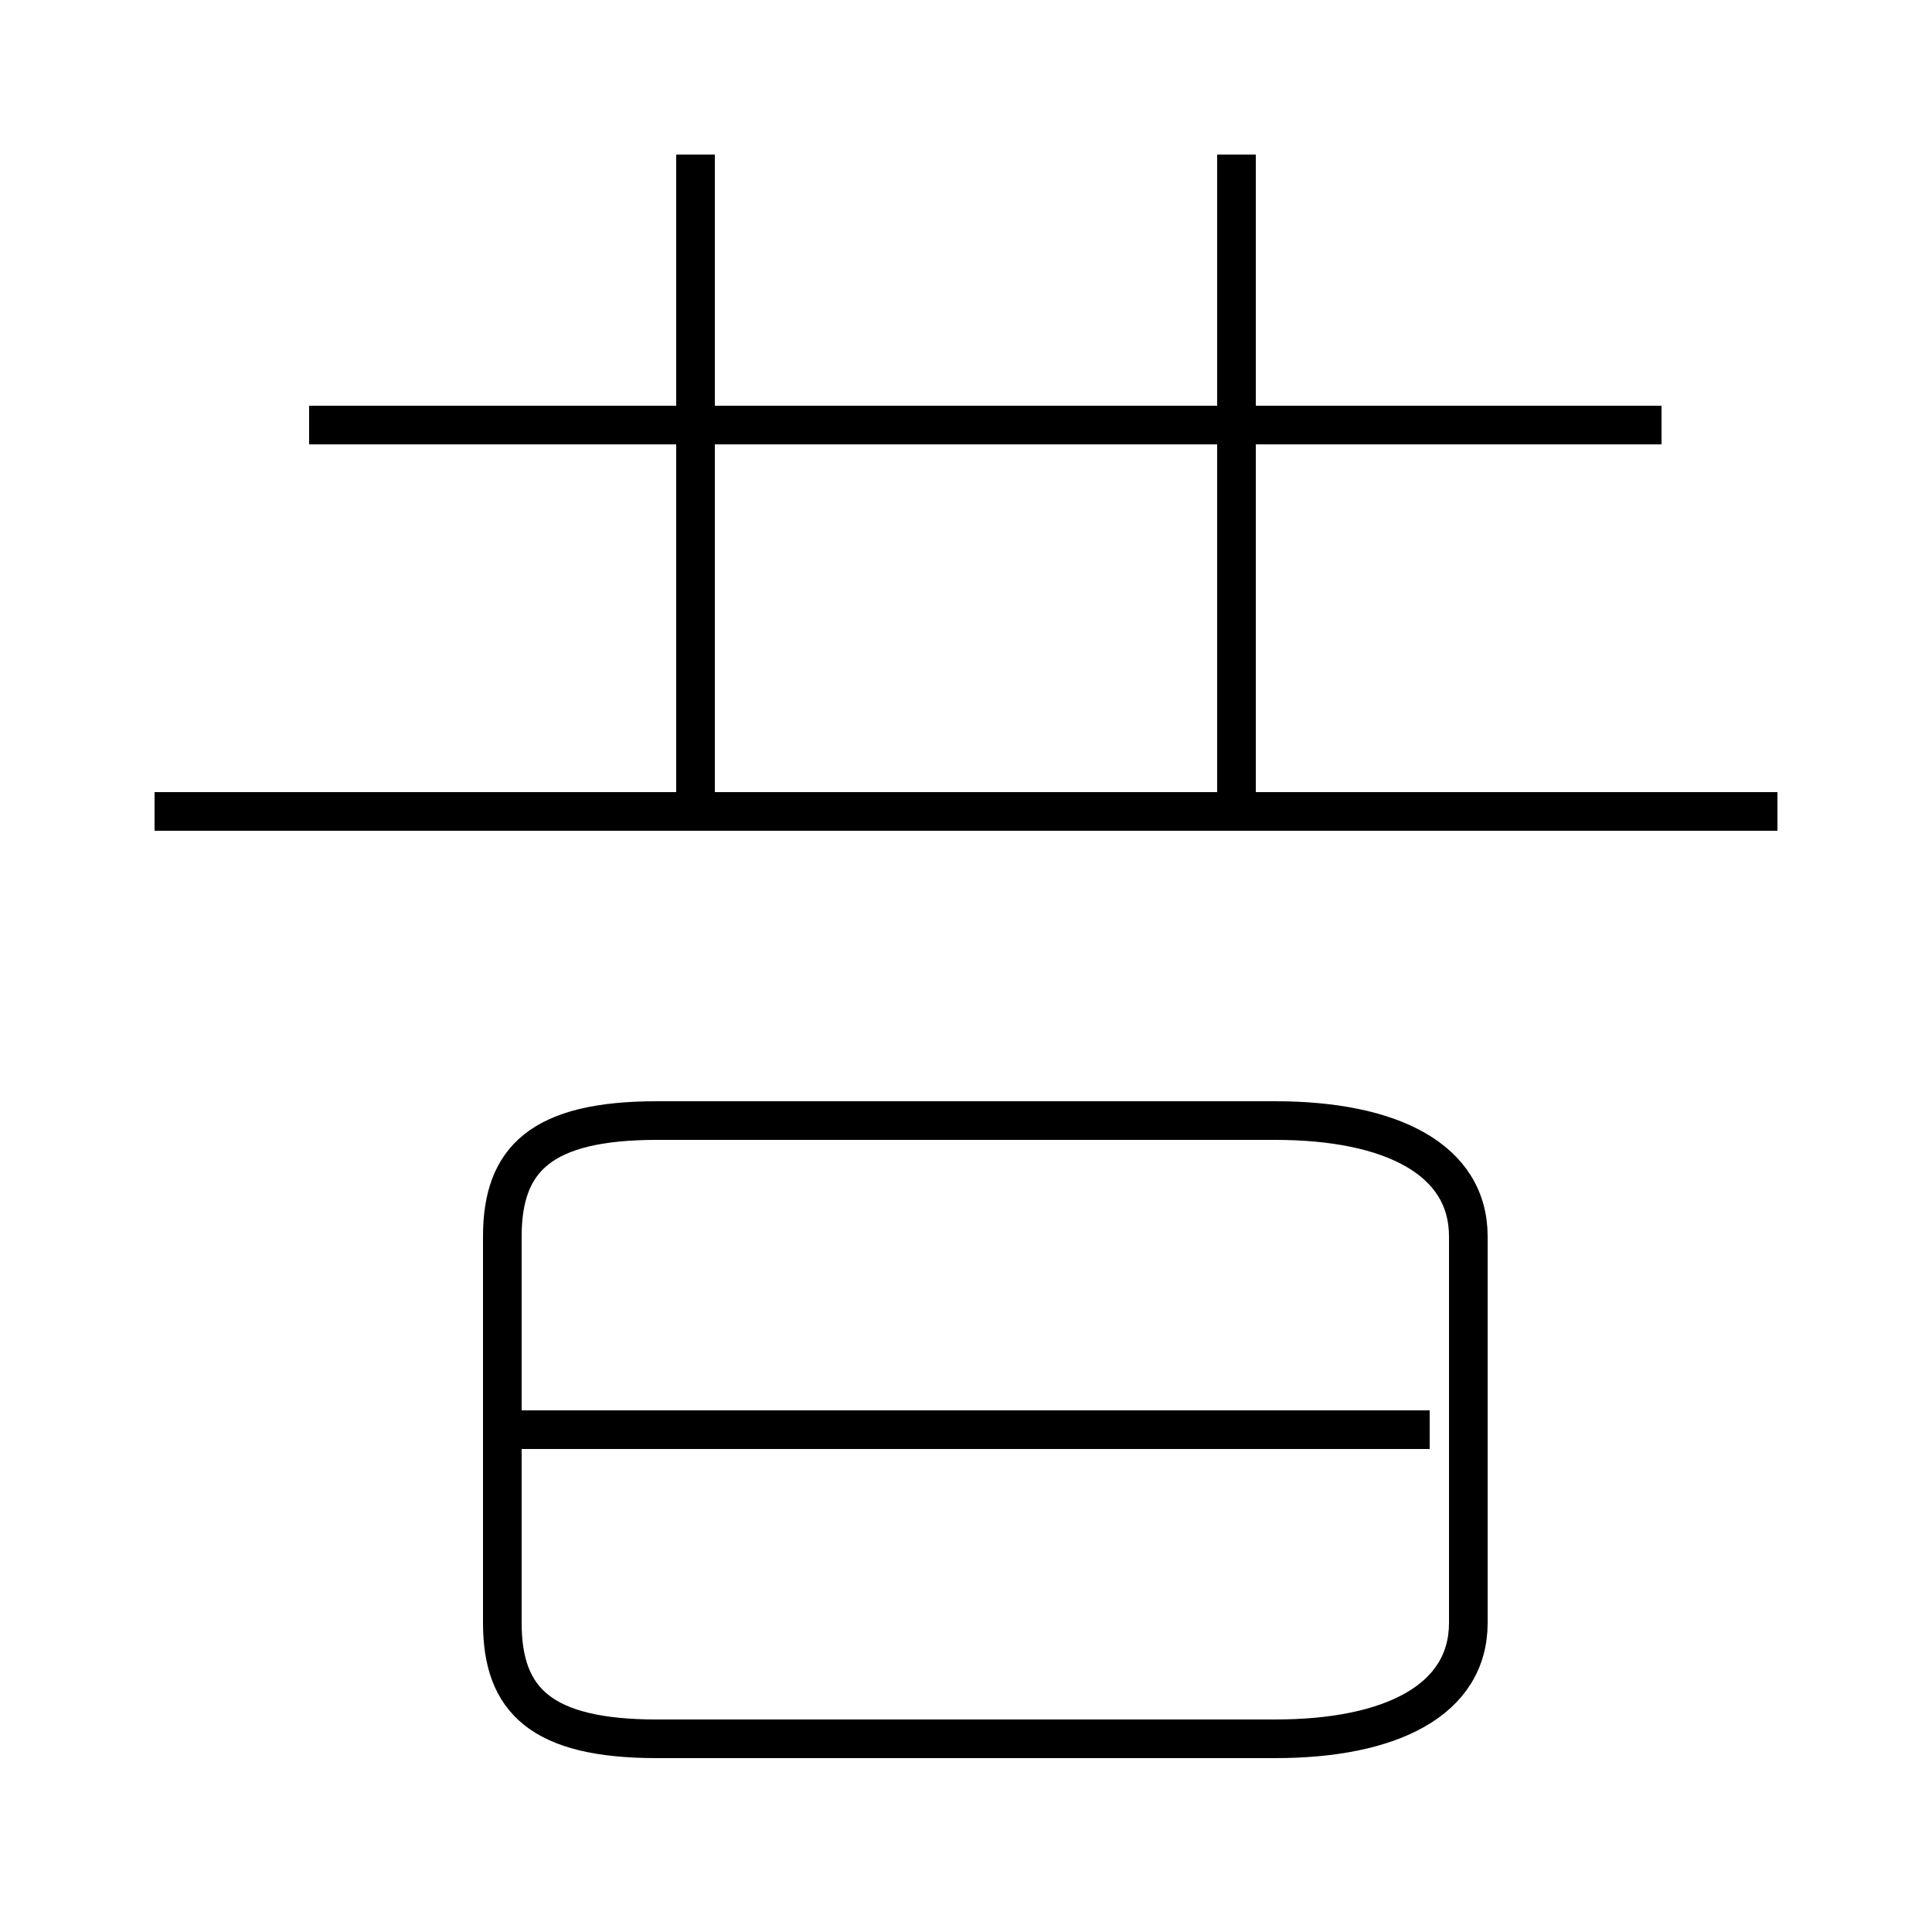 <?xml version='1.0' encoding='utf8'?>
<svg viewBox="0.0 -6.0 50.0 50.0" version="1.1" xmlns="http://www.w3.org/2000/svg">
<rect x="0.0" y="-6.0" width="50.0" height="50.0" fill="#808080" stroke="none"/>
<rect x="-1000" y="-1000" width="2000" height="2000" stroke="white" fill="white"/>
<g style="fill:white;stroke:#000000;  stroke-width:1">
<path d="M 17 1 L 33 1 C 36 1 38 0 38 -2 L 38 -12 C 38 -14 36 -15 33 -15 L 17 -15 C 14 -15 13 -14 13 -12 L 13 -2 C 13 0 14 1 17 1 Z M 37 -7 L 13 -7 M 46 -23 L 4 -23 M 18 -23 L 18 -40 M 43 -33 L 8 -33 M 32 -23 L 32 -40" transform="translate(0.0 38.0)" />
</g>
</svg>